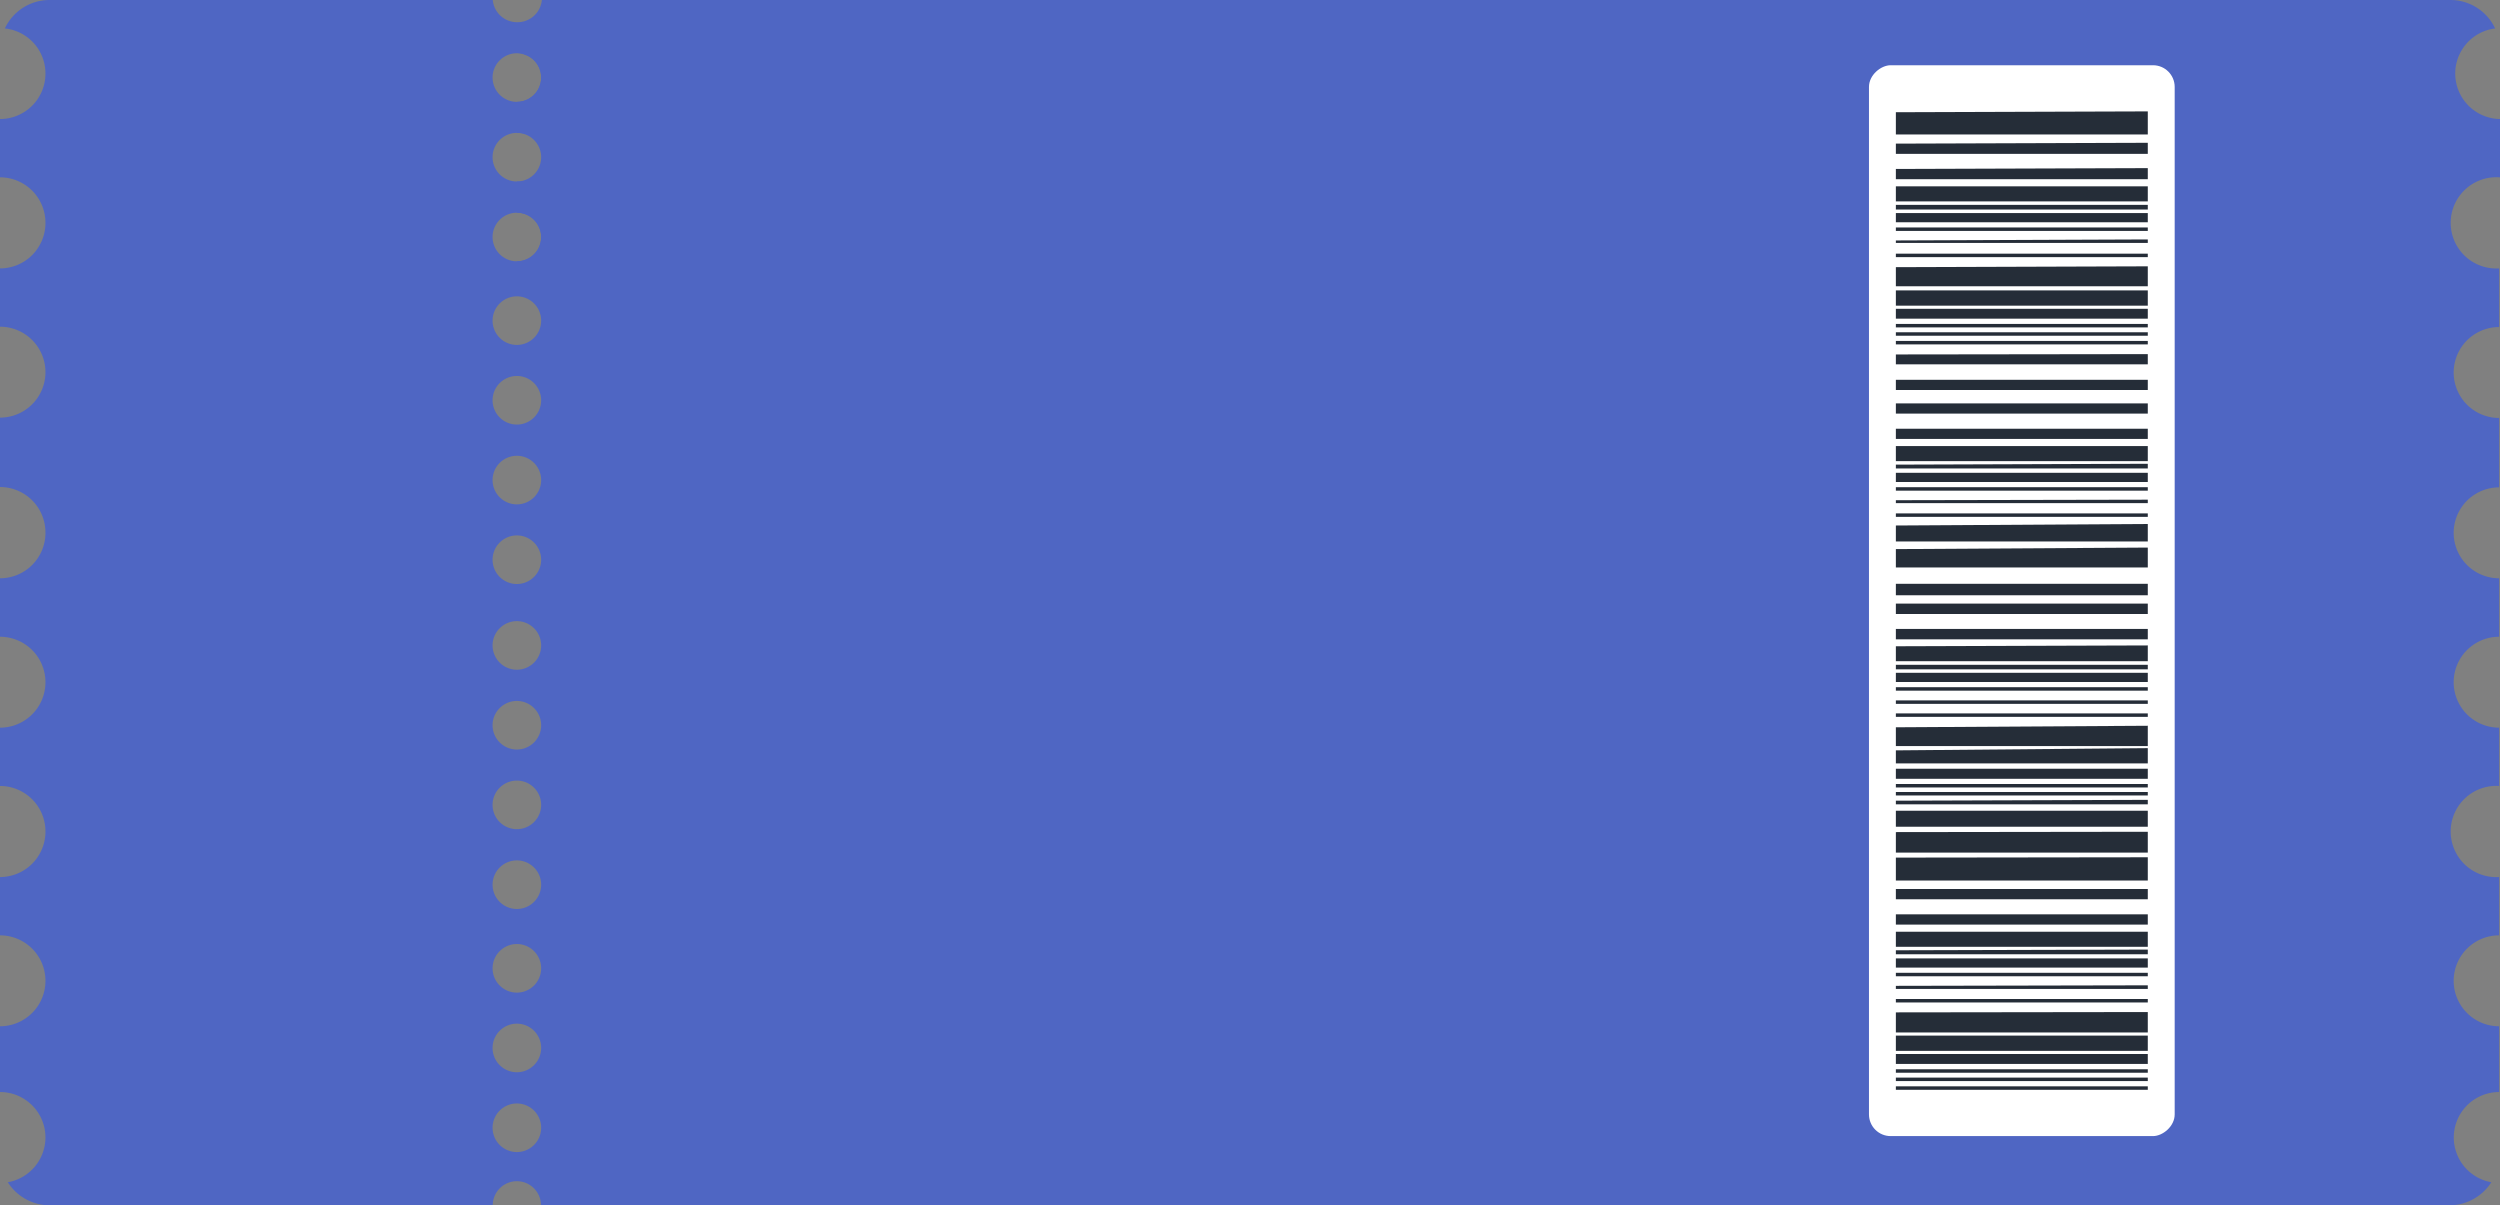 <svg id="Layer_1" data-name="Layer 1" xmlns="http://www.w3.org/2000/svg" viewBox="0 0 144.09 69.47"><rect x="0" y="0" width="144.09" height="69.47" fill="#808080" stroke="none"/><defs><style>.cls-1{fill:#4f66c3;}.cls-2{fill:#fff;}.cls-3{fill:#252d38;}</style></defs><path class="cls-1" d="M144.09,10.22V6.86a2.62,2.62,0,0,1-.28-5.22A2.85,2.85,0,0,0,141.23,0h-110a1.41,1.41,0,0,1-1.39,1.28A1.41,1.41,0,0,1,28.4,0H2.86A2.84,2.84,0,0,0,.28,1.64a2.61,2.61,0,0,1,2.34,2.6A2.62,2.62,0,0,1,0,6.86v3.36a2.62,2.62,0,0,1,2.62,2.62A2.62,2.62,0,0,1,0,15.47v3.36a2.62,2.62,0,0,1,0,5.24v4a2.62,2.62,0,0,1,2.62,2.62A2.62,2.62,0,0,1,0,33.33V36.7a2.62,2.62,0,1,1,0,5.24V45.3a2.62,2.62,0,0,1,2.62,2.63A2.62,2.62,0,0,1,0,50.55v3.36a2.62,2.62,0,0,1,0,5.24v3.79a2.62,2.62,0,0,1,2.62,2.62A2.63,2.63,0,0,1,.45,68.14a2.87,2.87,0,0,0,2.41,1.33H28.4a1.39,1.39,0,0,1,2.78,0h110a2.88,2.88,0,0,0,2.41-1.33,2.62,2.62,0,0,1,.45-5.2V59.15a2.62,2.62,0,1,1,0-5.24V50.55a2.63,2.63,0,1,1,0-5.25V41.94a2.62,2.62,0,1,1,0-5.24V33.33a2.62,2.62,0,1,1,0-5.24v-4a2.62,2.62,0,1,1,0-5.24V15.47a2.63,2.63,0,1,1,0-5.25ZM29.79,66.4a1.4,1.4,0,1,1,1.4-1.4A1.4,1.4,0,0,1,29.79,66.4Zm0-4.6a1.4,1.4,0,1,1,1.4-1.4A1.4,1.4,0,0,1,29.79,61.8Zm0-4.59a1.4,1.4,0,1,1,1.4-1.4A1.4,1.4,0,0,1,29.79,57.21Zm0-4.82a1.4,1.4,0,1,1,1.4-1.4A1.4,1.4,0,0,1,29.79,52.39Zm0-4.6a1.4,1.4,0,1,1,1.4-1.4A1.4,1.4,0,0,1,29.79,47.79Zm0-4.59a1.4,1.4,0,1,1,1.4-1.4A1.4,1.4,0,0,1,29.79,43.2Zm0-4.6a1.4,1.4,0,1,1,1.4-1.39A1.4,1.4,0,0,1,29.79,38.6Zm0-4.94a1.4,1.4,0,1,1,1.4-1.4A1.4,1.4,0,0,1,29.79,33.66Zm0-4.59a1.4,1.4,0,1,1,1.4-1.4A1.4,1.4,0,0,1,29.79,29.07Zm0-4.6a1.4,1.4,0,1,1,1.4-1.4A1.4,1.4,0,0,1,29.79,24.47Zm0-4.59a1.4,1.4,0,1,1,1.4-1.4A1.4,1.4,0,0,1,29.79,19.88Zm0-4.82a1.4,1.4,0,1,1,1.4-1.4A1.4,1.4,0,0,1,29.79,15.06Zm0-4.6a1.4,1.4,0,1,1,1.4-1.4A1.4,1.4,0,0,1,29.79,10.46Zm0-4.59a1.4,1.4,0,1,1,1.4-1.4A1.4,1.4,0,0,1,29.79,5.87Z"/><path class="cls-1" d="M59,3.07H29.79a1.4,1.4,0,1,1,0,2.8v1.8a1.4,1.4,0,1,1,0,2.79v1.8a1.4,1.4,0,1,1,0,2.8V16.9h43A13.83,13.83,0,0,0,59,3.07Z"/><rect class="cls-2" x="85.67" y="25.81" width="61.72" height="17.62" rx="1.25" transform="translate(81.91 151.15) rotate(-90)"/><path class="cls-3" d="M123.79,62.61v.2H109.27v-.2Zm-14.52-.5v.2h14.52v-.2Zm0-4.53v.2h14.52v-.2Zm0-.76V57h14.52v-.21Zm0-.75v.2h14.52v-.2Zm0-.83v.53h14.52v-.53Zm0-.47V55h14.52v-.27Zm0-1.07v.87h14.52V53.7Zm0-1v.59h14.52v-.59Zm0-1.46v.59h14.52v-.59Zm0-21.65v.2h14.52v-.2Zm0-.76V29h14.52v-.2Zm0-.75v.2h14.52v-.2Zm0-.83v.53h14.52v-.53Zm0-.47V27h14.52v-.27Zm0-1.07v.87h14.52v-.87Zm0-1v.59h14.52v-.59Zm0-1.46v.59h14.52v-.59Zm0-1.36v.59h14.52v-.59Zm0-1.46V21h14.52v-.59Zm0,29v1.32h14.52V49.41Zm0-1.47v1.18h14.52V47.94Zm0-1.23v.92h14.52v-.92Zm0,14.9v.2h14.52v-.2Zm0-.88v.57h14.52v-.57Zm0-1.06v.88h14.52v-.88Zm0-1.34v1.16h14.52V58.33Zm0-38.7v.2h14.52v-.2Zm0-.5v.2h14.52v-.2Zm0-4.53v.2h14.52v-.2Zm0-.76V14h14.52v-.2Zm0-.75v.2h14.52v-.2Zm0-.83v.53h14.52v-.53Zm0-.47v.27h14.52v-.27Zm0-1.07v.87h14.52v-.87Zm0-1v.59h14.52V9.69Zm0-1.46v.59h14.52V8.23Zm0-1.81V7.75h14.52V6.42Zm0,12.2v.2h14.52v-.2Zm0-.87v.57h14.52v-.57Zm0-1.06v.88h14.52v-.88Zm0-1.34V16.5h14.52V15.35Zm0,30.75v.21h14.52V46.1Zm0-.5v.2h14.52v-.2Zm0-4.53v.2h14.52v-.2Zm0-.75v.2h14.52v-.2Zm0-.76v.2h14.52v-.2Zm0-.83v.53h14.52v-.53Zm0-.46v.26h14.52v-.26Zm0-1.07v.86h14.52V37.2Zm0-1v.6h14.52v-.6Zm0-1.46v.6h14.52v-.6Zm0-1.14v.66h14.52v-.66Zm0-2v1.06h14.52V31.56Zm0-1.36v.92h14.52V30.2Zm0,14.9v.2h14.52v-.2Zm0-.88v.58h14.52v-.58Zm0-1.06V44h14.52v-.88Zm0-1.33V43h14.52V41.83Z"/></svg>